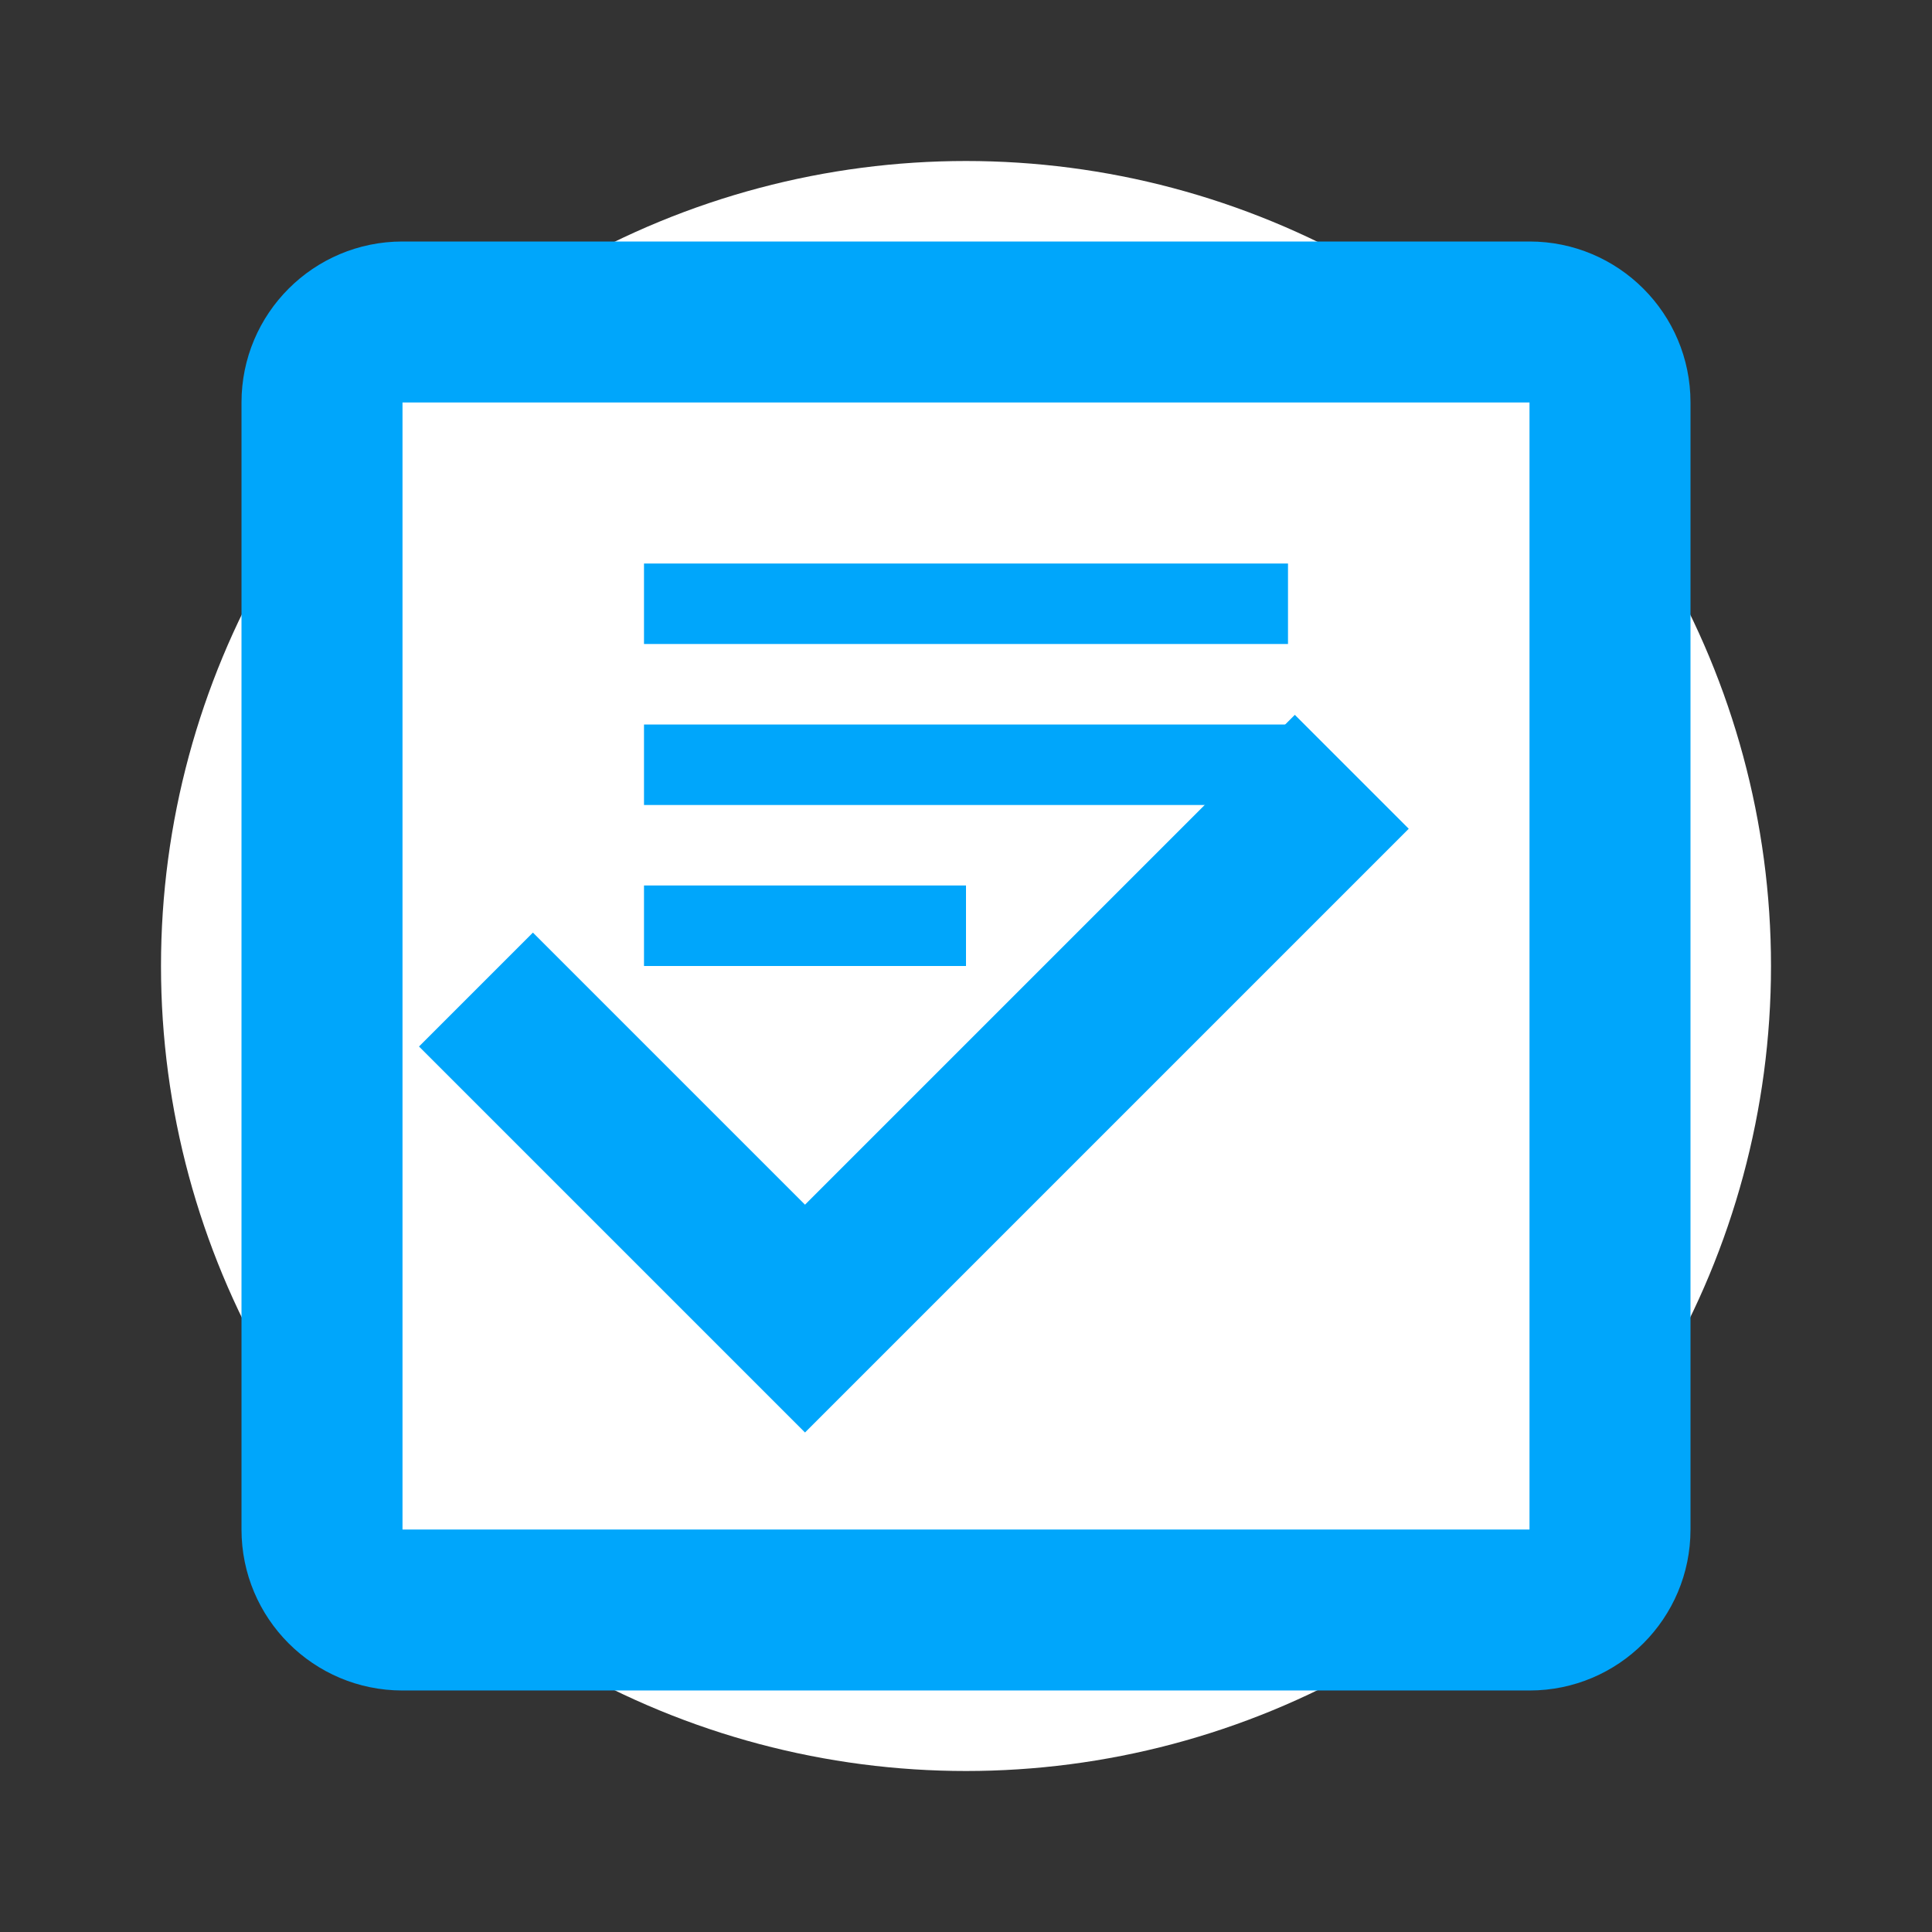 <svg xmlns="http://www.w3.org/2000/svg" viewBox="0 0 48 48">
  <rect x="0" y="0" width="48" height="48" fill="#333333" stroke="none"/>
  <circle cx="24" cy="24" r="20" fill="#ffffff" />
  <path d="M38 6H10c-2.21 0-4 1.79-4 4v28c0 2.21 1.79 4 4 4h28c2.21 0 4-1.79 4-4V10c0-2.21-1.79-4-4-4zm0 32H10V10h28v28z" fill="#00A6FB"/>
  <path d="M20 35.59L10.41 26l2.83-2.83 6.76 6.76L32.17 17.76 35 20.59 20 35.59z" fill="#00A6FB"/>
  <path d="M16 14h16v2H16zm0 4h16v2H16zm0 4h8v2h-8z" fill="#00A6FB"/>
</svg>

